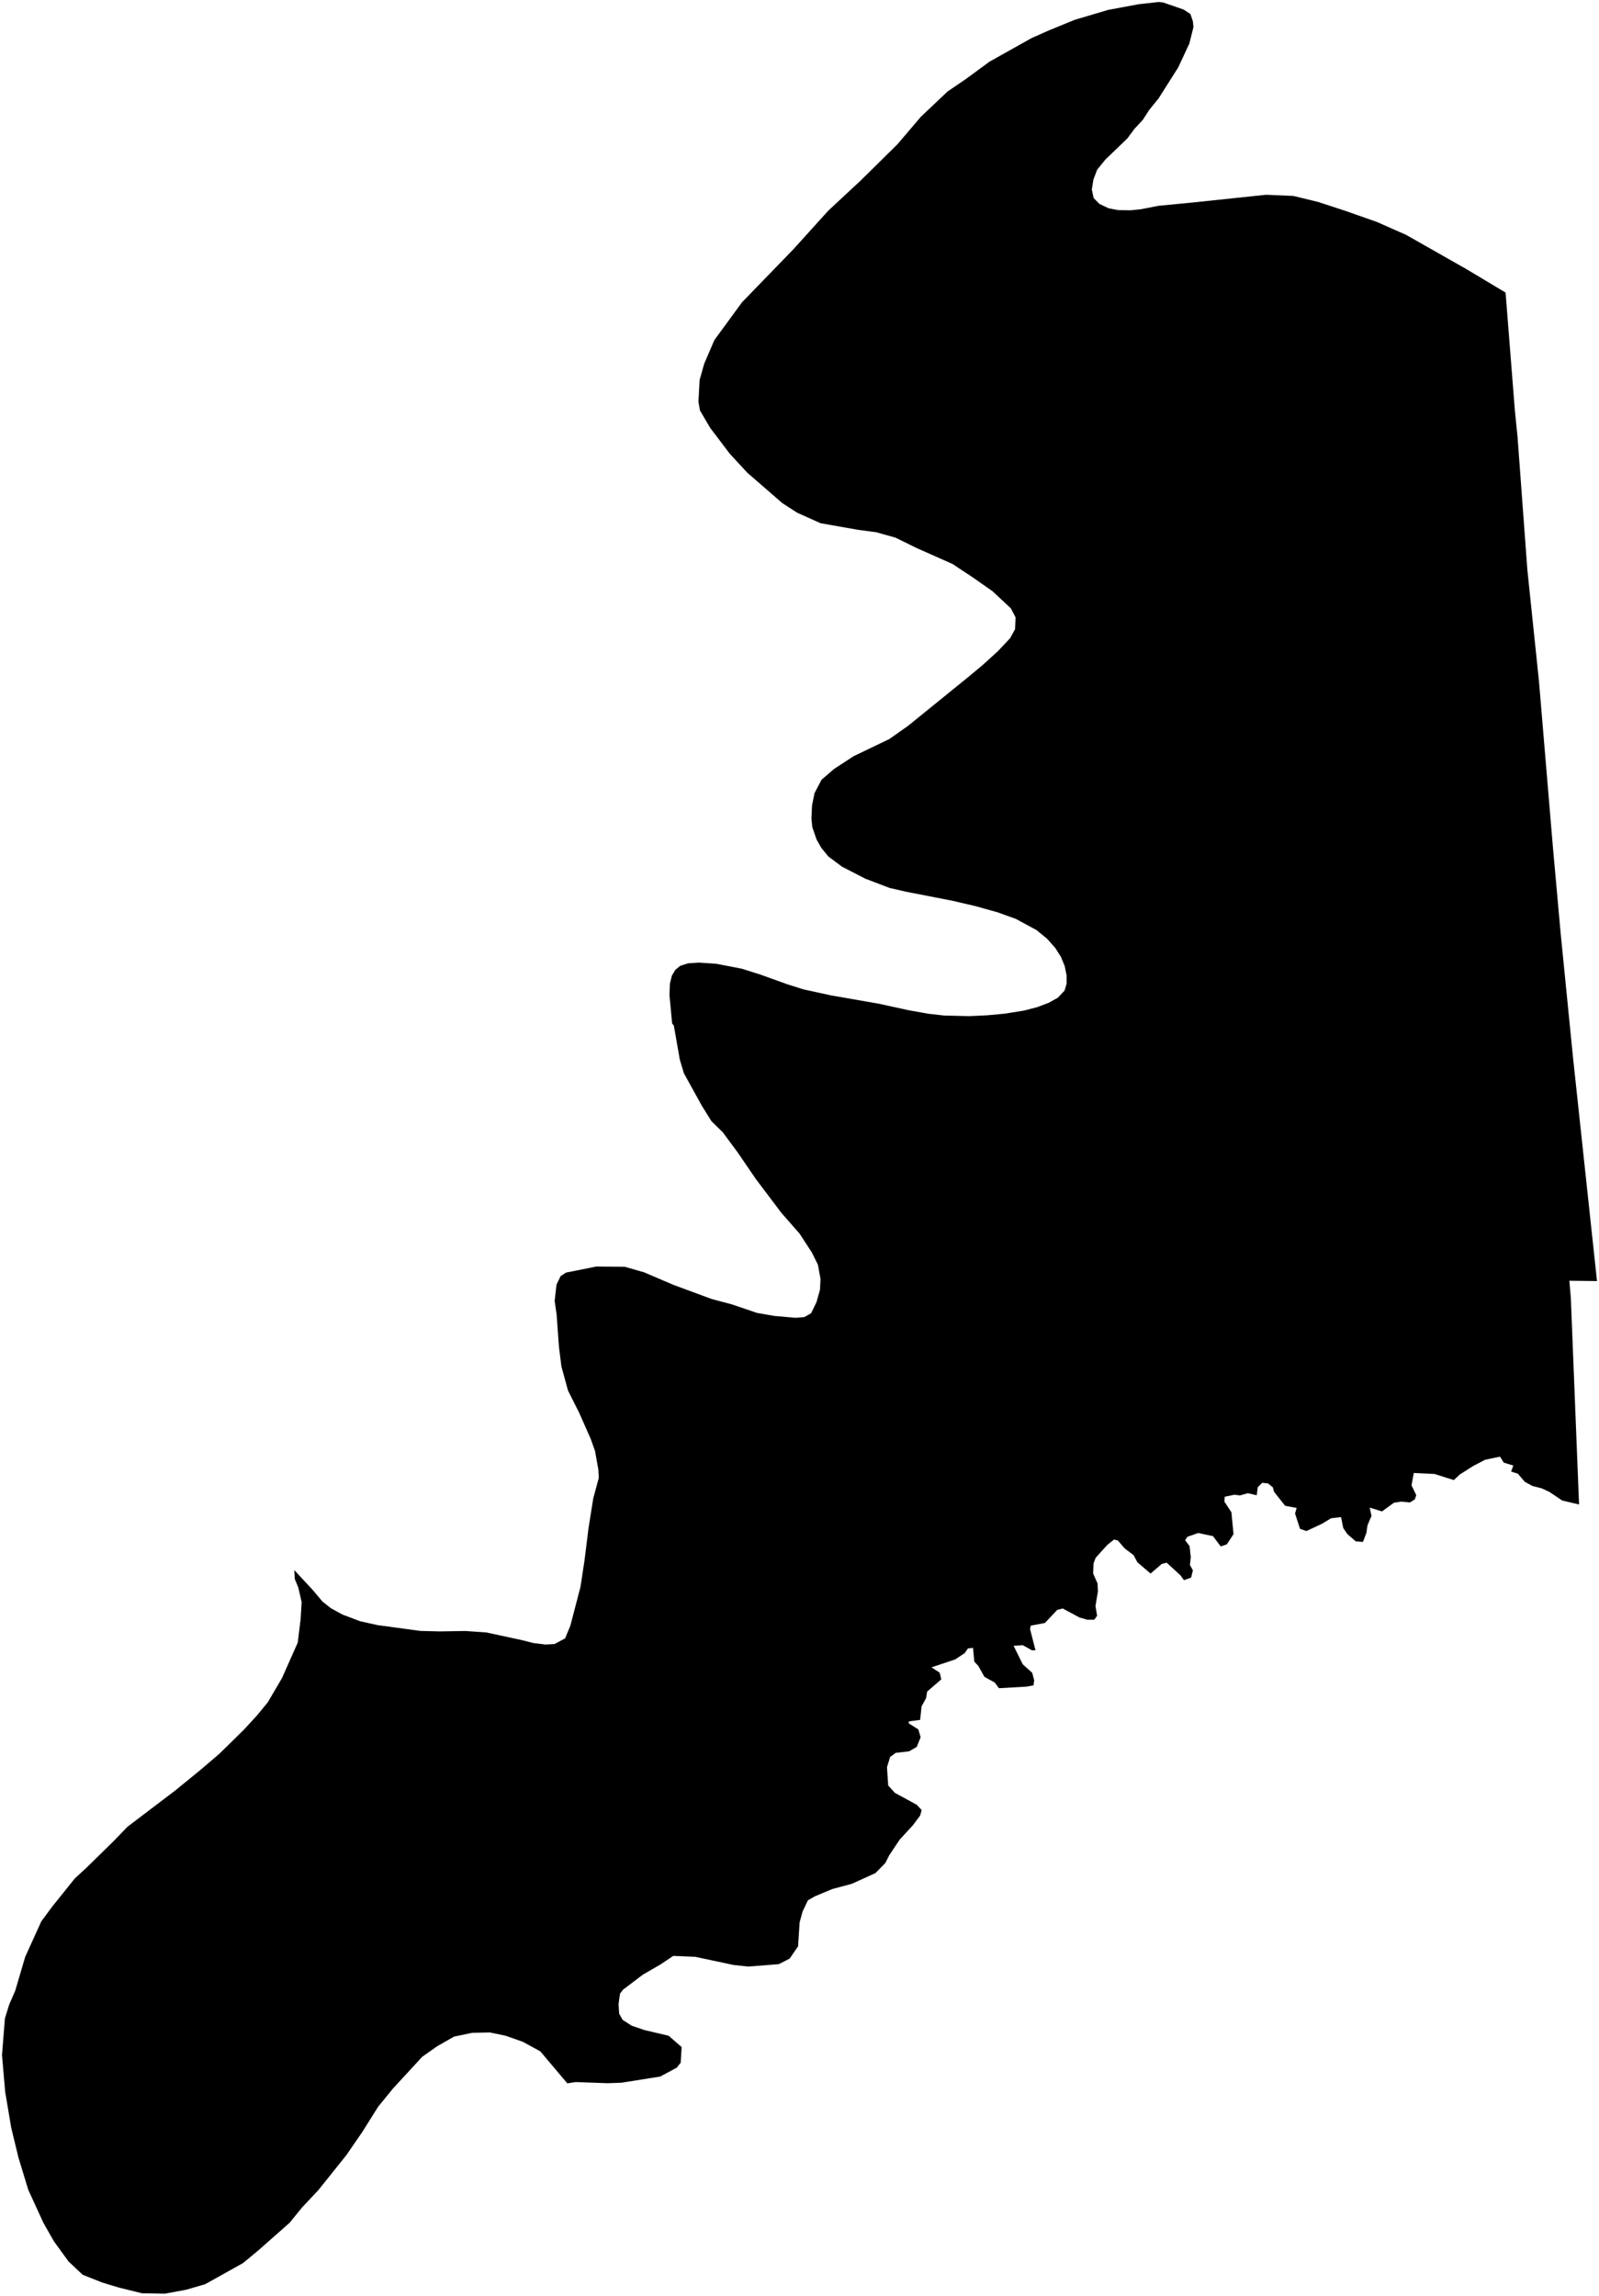 <?xml version="1.0"?>
<svg xmlns="http://www.w3.org/2000/svg" version="1.2" baseProfile="tiny" width="800" height="1148" viewBox="0 0 800 1148" stroke-linecap="round" stroke-linejoin="round">
<g id="4200507">
<path d="M 753.26 146.31 757.91 205.29 759.24 218.45 764.18 285.19 769.96 340.6 776.92 423.42 780.79 466.46 787.01 528.95 799 640.62 785.18 640.47 785.91 649.11 790.02 752.34 781.57 750.35 775.11 746.01 771.2 744.23 766.71 743.11 762.87 741 759.39 736.93 756.03 735.9 757.12 732.88 752.39 731.43 750.47 728.43 743.08 729.97 737.05 733.1 730.32 737.37 727.38 740.14 717.73 737.1 707.34 736.59 706.19 742.77 708.58 747.68 707.87 749.77 705.41 751.33 701.07 750.91 697.41 751.47 691.44 755.81 685.28 753.92 686.18 758.04 684.17 762.77 683.63 766.55 681.9 771.08 678.29 770.77 674.06 767.13 672.03 764.08 670.95 758.65 665.96 759.24 661.45 761.97 653.61 765.63 650.41 764.51 647.93 756.87 648.72 754.09 642.96 753 637.42 745.99 636.83 743.78 634.44 741.84 631.5 741.5 629.26 743.73 628.77 747.74 624.31 746.71 620.34 747.82 617.61 747.47 612.74 748.47 612.57 750.89 616.1 756.26 617.14 767.19 613.81 772.28 610.73 773.32 606.88 768.18 599.47 766.6 594.04 768.51 592.93 770.22 595.15 773.14 595.77 778.66 595.33 782.58 596.81 785.28 595.92 788.91 592.35 790.2 590.55 787.72 583.68 781.45 581.23 782.08 575.66 786.89 569.03 781.23 567.16 777.68 562.74 774.37 559.32 770.4 557.4 769.86 553.99 772.57 548.18 778.98 547.11 781.84 546.91 786.88 549.13 791.87 549.3 795.87 548.07 803.14 548.9 807.97 547.48 809.97 544.14 810 540.16 808.9 531.67 804.36 528.92 805.08 522.81 811.59 515.72 812.92 515.34 814.61 518.07 825.23 516.3 825.27 511.76 822.73 507.11 823.01 511.69 832.27 516.42 836.51 517.41 840.25 517.09 842.81 513.46 843.44 499.76 844.22 497.71 841.42 492.51 838.52 489.43 833.02 487.46 830.95 486.82 824.06 484.29 824.32 482.65 826.68 477.87 829.84 466.04 833.78 470.13 836.45 470.94 839.79 463.85 845.93 463.35 849.14 461.05 853.36 460.37 860.06 454.61 860.83 454.73 861.85 459.47 864.84 460.61 868.73 458.66 873.57 454.85 875.78 448.17 876.54 445.35 878.59 443.77 883.76 444.37 892.86 447.71 896.55 458.66 902.51 461.12 905.14 460.35 907.92 456.75 912.73 450.1 919.97 444.87 927.82 442.97 931.59 438 936.68 426.22 942.02 416.42 944.65 407.7 948.29 404.21 950.3 401.55 955.86 400.06 961.33 399.28 973.31 395.08 979.43 389.66 982.21 374.38 983.42 367.02 982.63 347.79 978.54 336.83 978.09 330.4 982.39 321.62 987.47 311.8 994.91 310.21 996.91 309.47 1002.16 309.77 1006.96 311.51 1010.08 316.06 1013 322.29 1015.14 334.53 1018.02 341.02 1023.67 340.56 1031.48 338.6 1033.97 330.33 1038.42 310.88 1041.51 304.05 1041.75 288.05 1041.18 283.81 1041.8 270.32 1025.81 261.5 1021.01 252.98 1018.02 245.17 1016.38 236.24 1016.55 227.21 1018.43 218.68 1023.29 211.26 1028.52 196.63 1044.39 189.2 1053.5 181.13 1066.33 173.3 1077.7 159.36 1095.11 150.92 1104.12 144.92 1111.52 129.09 1125.49 121.57 1131.71 102.67 1142.25 93.13 1145.03 82.47 1147 71.06 1146.8 59.6 1143.98 51.18 1141.44 41.35 1137.54 34.26 1130.85 26.97 1120.8 21.72 1111.58 14.14 1095.05 9.21 1078.87 5.59 1063.89 2.58 1046 1 1027.67 2.46 1009.34 4.61 1002.39 7.6 995.54 12.61 978.57 20.67 960.8 26.16 953.4 37.45 939.34 43.14 934.11 56.86 920.68 63.78 913.51 87.65 895.39 100.25 885.12 109.8 876.96 122.1 864.88 128.5 857.93 133.99 851.26 141.12 839.08 148.96 821.43 150.4 809.69 150.93 801.2 149.22 793.8 147.5 789.65 147.26 785.18 156.62 795.27 161.3 800.86 165.57 804.23 171.34 807.39 180.21 810.74 188.89 812.67 210.36 815.58 220.09 815.82 232.84 815.61 243.38 816.35 261.17 820.19 266.83 821.64 272.95 822.38 277.46 822.12 282.74 819.29 285.38 812.89 290.43 793.51 292.47 780.08 294.45 764.11 296.81 749.33 299.57 739.08 299.36 734.87 297.7 725.59 295.53 719.5 289.71 706.36 284.18 695.38 280.88 683.31 279.65 673.47 278.49 657.42 277.5 650.55 278.43 642.42 280.47 638.16 283.17 636.38 298.28 633.36 312.53 633.47 322.19 636.23 336.96 642.54 356.16 649.63 366.23 652.3 378.71 656.54 387.47 658.07 398.05 658.99 402.41 658.63 405.82 656.71 408.51 651.13 410.25 644.94 410.51 639.57 409.22 632.46 406.19 626.34 400.04 616.9 391 606.6 378.12 589.55 369.05 576.25 361.56 566.16 355.98 560.73 351.19 553.05 342.16 536.7 340.11 529.86 337.13 512.87 336.28 511.78 334.94 497.65 335.17 491.85 336.16 487.88 337.86 485 340.41 482.94 344.24 481.73 349.6 481.37 358.27 481.94 371.04 484.4 380.51 487.39 393.89 492.2 401.99 494.76 415.78 497.77 439.68 501.93 454.59 505.18 464.31 506.93 472.38 507.84 484.92 508.14 493.78 507.73 502.67 506.91 512.49 505.33 519.05 503.6 524.76 501.43 529.31 498.88 532.63 495.33 533.64 491.9 533.62 487.71 532.68 483.12 530.81 478.52 527.9 473.95 523.84 469.41 518.61 465.12 508.26 459.52 499.01 456.19 488.05 453.13 476.41 450.42 453.23 445.91 445.05 444.02 432.99 439.43 421.27 433.4 414.38 428.26 410.89 423.95 408.51 419.76 406.4 413.6 405.97 409.26 406.26 402.83 407.5 396.66 411.01 389.94 417.28 384.54 427.06 378.16 444.92 369.59 454.32 362.97 484.79 338.27 491.62 332.57 499.18 325.72 505.39 319.13 507.86 314.61 508.1 308.72 505.71 304.17 496.57 295.66 486.55 288.64 476.5 282 458.47 274 448.06 268.87 438.37 266.15 429.4 264.97 410.52 261.64 398.81 256.38 391.4 251.59 373.9 236.4 365.15 226.94 355.31 213.97 350.17 205.2 349.44 200.84 350.03 189.98 352.34 181.84 357.4 170.08 371.21 151.2 396.8 124.8 414.4 105.35 430.39 90.48 448.96 72.19 460.77 58.34 474.11 45.73 482.92 39.74 495.07 30.83 516.09 19.06 524.45 15.34 537.62 9.93 554.44 4.95 569.71 2.11 579.66 1 581.86 1.22 592.12 4.75 595.58 7 596.81 10.66 597.1 13.54 595.05 21.76 589.5 33.67 579.66 49.2 574.85 55.14 571.75 59.97 567.61 64.4 564.01 69.25 553.07 79.76 548.94 84.83 547.04 89.8 546.25 94.78 547.16 99.04 550.04 101.95 554.6 104.14 559.47 105.08 565.75 105.16 570.92 104.61 579.66 102.91 596.25 101.31 633.5 97.4 647.13 98 659.34 100.95 672.75 105.33 688.76 110.95 703.41 117.41 733.36 134.4 753.26 146.31 Z"/>
</g>
</svg>